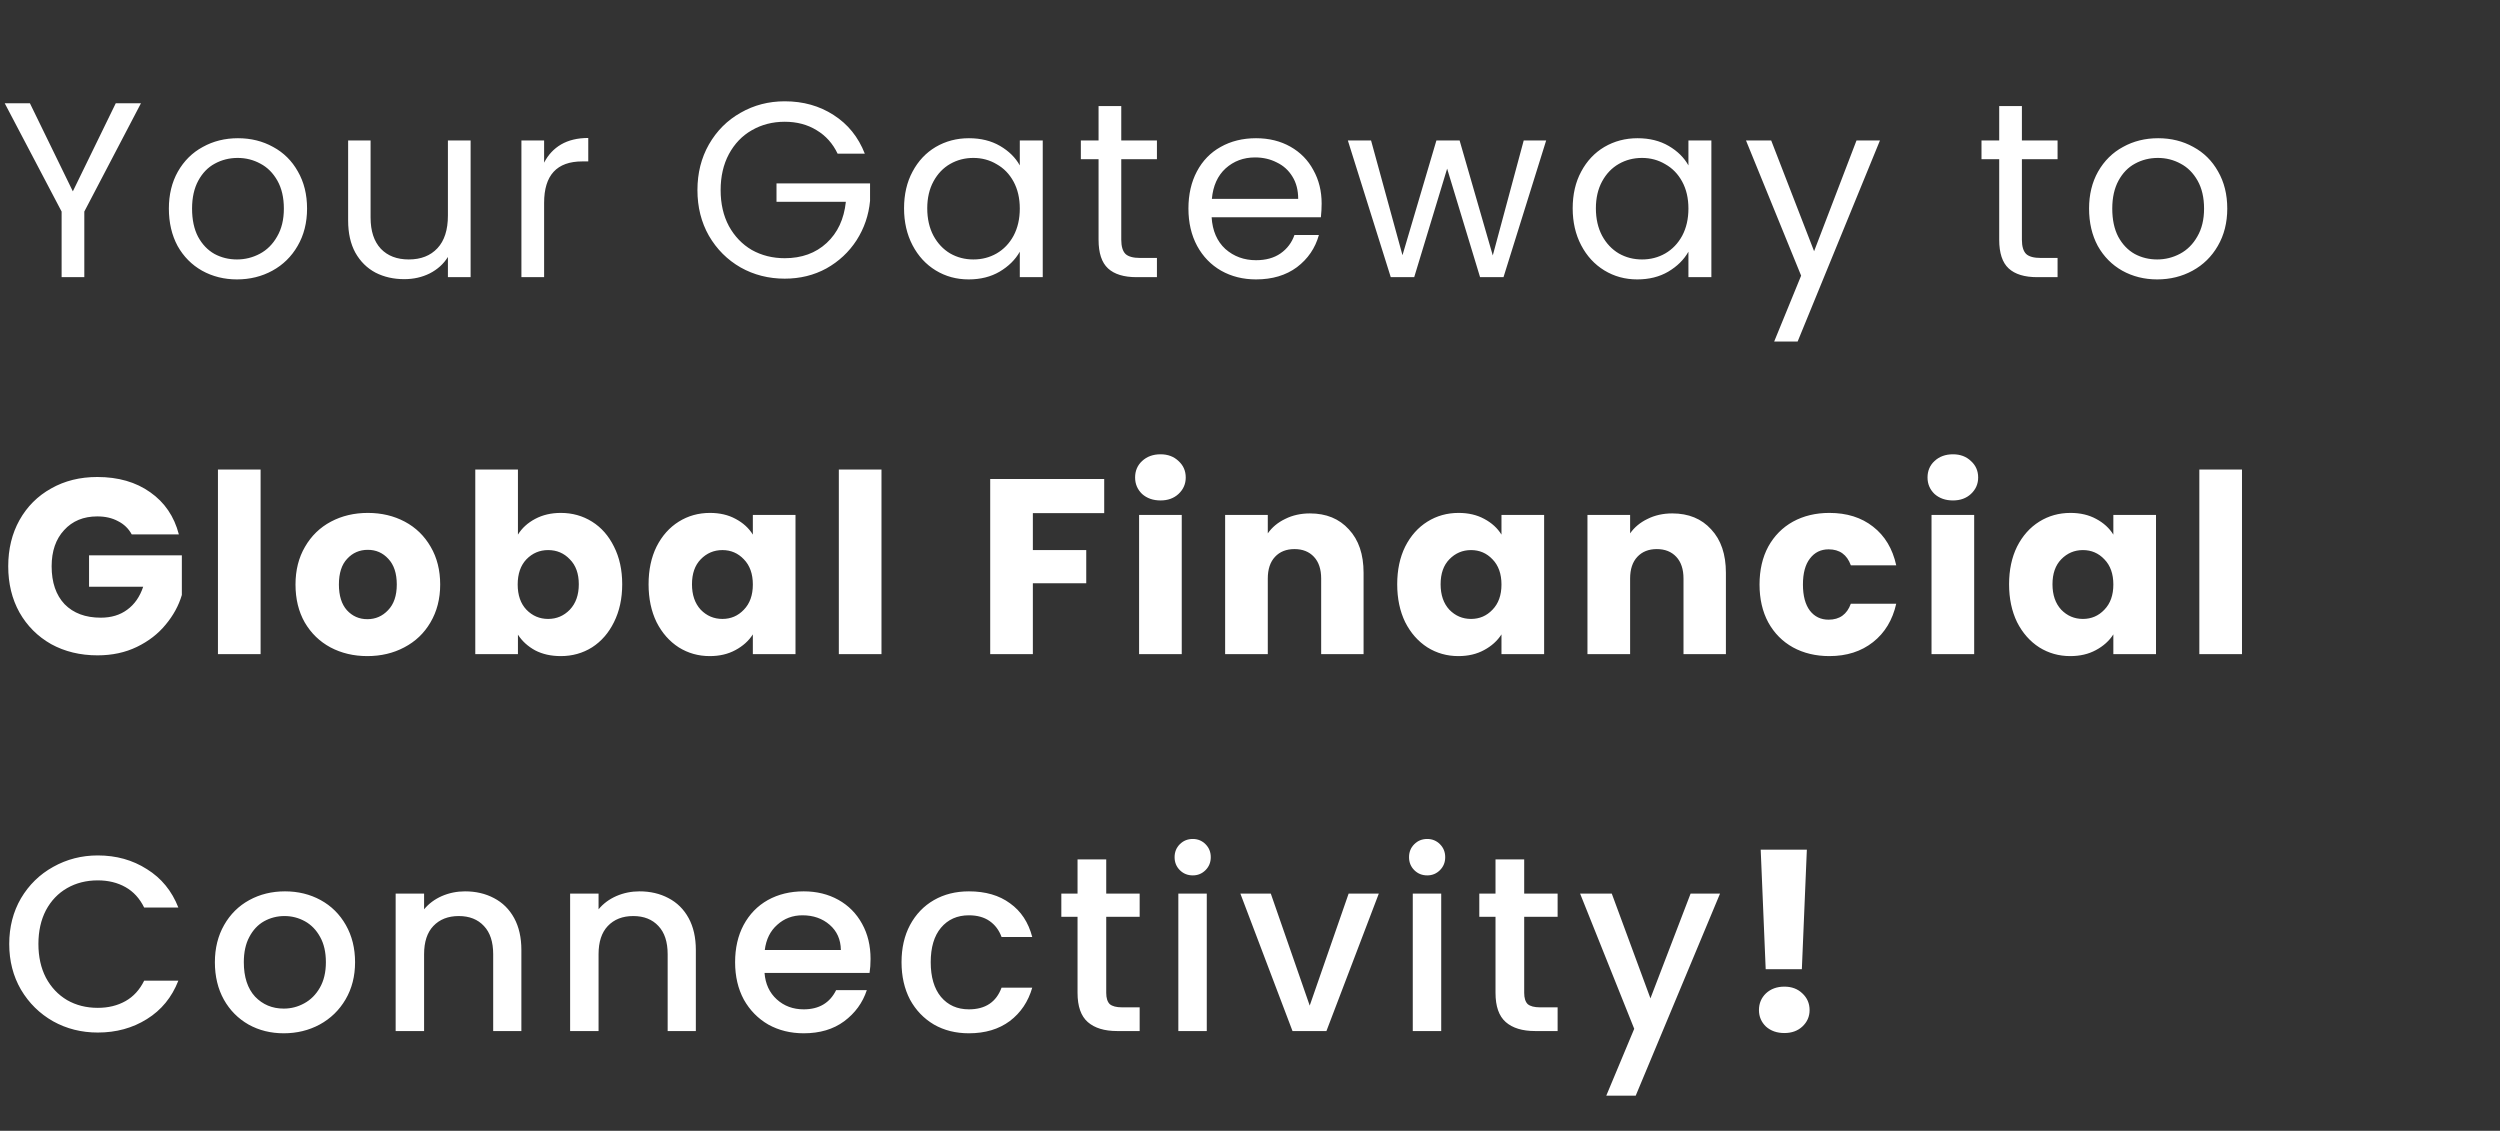 <svg width="451" height="204" viewBox="0 0 451 204" fill="none" xmlns="http://www.w3.org/2000/svg">
<rect x="0" y="0" width="451" height="204" fill="#333333" stroke="none"/>
<path d="M25.425 18.635L15.21 38.165V50H11.115V38.165L0.855 18.635H5.4L13.14 34.52L20.88 18.635H25.425ZM42.749 50.405C40.439 50.405 38.339 49.88 36.449 48.83C34.589 47.78 33.119 46.295 32.039 44.375C30.989 42.425 30.464 40.175 30.464 37.625C30.464 35.105 31.004 32.885 32.084 30.965C33.194 29.015 34.694 27.53 36.584 26.51C38.474 25.46 40.589 24.935 42.929 24.935C45.269 24.935 47.384 25.46 49.274 26.51C51.164 27.53 52.649 29 53.729 30.92C54.839 32.84 55.394 35.075 55.394 37.625C55.394 40.175 54.824 42.425 53.684 44.375C52.574 46.295 51.059 47.78 49.139 48.83C47.219 49.88 45.089 50.405 42.749 50.405ZM42.749 46.805C44.219 46.805 45.599 46.46 46.889 45.77C48.179 45.08 49.214 44.045 49.994 42.665C50.804 41.285 51.209 39.605 51.209 37.625C51.209 35.645 50.819 33.965 50.039 32.585C49.259 31.205 48.239 30.185 46.979 29.525C45.719 28.835 44.354 28.49 42.884 28.49C41.384 28.49 40.004 28.835 38.744 29.525C37.514 30.185 36.524 31.205 35.774 32.585C35.024 33.965 34.649 35.645 34.649 37.625C34.649 39.635 35.009 41.33 35.729 42.71C36.479 44.09 37.469 45.125 38.699 45.815C39.929 46.475 41.279 46.805 42.749 46.805ZM84.898 25.34V50H80.803V46.355C80.023 47.615 78.928 48.605 77.519 49.325C76.138 50.015 74.609 50.36 72.928 50.36C71.008 50.36 69.284 49.97 67.754 49.19C66.224 48.38 65.008 47.18 64.109 45.59C63.239 44 62.803 42.065 62.803 39.785V25.34H66.853V39.245C66.853 41.675 67.469 43.55 68.698 44.87C69.928 46.16 71.609 46.805 73.739 46.805C75.928 46.805 77.653 46.13 78.913 44.78C80.174 43.43 80.803 41.465 80.803 38.885V25.34H84.898ZM98.158 29.345C98.878 27.935 99.898 26.84 101.218 26.06C102.568 25.28 104.203 24.89 106.123 24.89V29.12H105.043C100.453 29.12 98.158 31.61 98.158 36.59V50H94.063V25.34H98.158V29.345ZM151.107 27.725C150.237 25.895 148.977 24.485 147.327 23.495C145.677 22.475 143.757 21.965 141.567 21.965C139.377 21.965 137.397 22.475 135.627 23.495C133.887 24.485 132.507 25.925 131.487 27.815C130.497 29.675 130.002 31.835 130.002 34.295C130.002 36.755 130.497 38.915 131.487 40.775C132.507 42.635 133.887 44.075 135.627 45.095C137.397 46.085 139.377 46.58 141.567 46.58C144.627 46.58 147.147 45.665 149.127 43.835C151.107 42.005 152.262 39.53 152.592 36.41H140.082V33.08H156.957V36.23C156.717 38.81 155.907 41.18 154.527 43.34C153.147 45.47 151.332 47.165 149.082 48.425C146.832 49.655 144.327 50.27 141.567 50.27C138.657 50.27 136.002 49.595 133.602 48.245C131.202 46.865 129.297 44.96 127.887 42.53C126.507 40.1 125.817 37.355 125.817 34.295C125.817 31.235 126.507 28.49 127.887 26.06C129.297 23.6 131.202 21.695 133.602 20.345C136.002 18.965 138.657 18.275 141.567 18.275C144.897 18.275 147.837 19.1 150.387 20.75C152.967 22.4 154.842 24.725 156.012 27.725H151.107ZM163.091 37.58C163.091 35.06 163.601 32.855 164.621 30.965C165.641 29.045 167.036 27.56 168.806 26.51C170.606 25.46 172.601 24.935 174.791 24.935C176.951 24.935 178.826 25.4 180.416 26.33C182.006 27.26 183.191 28.43 183.971 29.84V25.34H188.111V50H183.971V45.41C183.161 46.85 181.946 48.05 180.326 49.01C178.736 49.94 176.876 50.405 174.746 50.405C172.556 50.405 170.576 49.865 168.806 48.785C167.036 47.705 165.641 46.19 164.621 44.24C163.601 42.29 163.091 40.07 163.091 37.58ZM183.971 37.625C183.971 35.765 183.596 34.145 182.846 32.765C182.096 31.385 181.076 30.335 179.786 29.615C178.526 28.865 177.131 28.49 175.601 28.49C174.071 28.49 172.676 28.85 171.416 29.57C170.156 30.29 169.151 31.34 168.401 32.72C167.651 34.1 167.276 35.72 167.276 37.58C167.276 39.47 167.651 41.12 168.401 42.53C169.151 43.91 170.156 44.975 171.416 45.725C172.676 46.445 174.071 46.805 175.601 46.805C177.131 46.805 178.526 46.445 179.786 45.725C181.076 44.975 182.096 43.91 182.846 42.53C183.596 41.12 183.971 39.485 183.971 37.625ZM202.276 28.715V43.25C202.276 44.45 202.531 45.305 203.041 45.815C203.551 46.295 204.436 46.535 205.696 46.535H208.711V50H205.021C202.741 50 201.031 49.475 199.891 48.425C198.751 47.375 198.181 45.65 198.181 43.25V28.715H194.986V25.34H198.181V19.13H202.276V25.34H208.711V28.715H202.276ZM238.423 36.725C238.423 37.505 238.378 38.33 238.288 39.2H218.578C218.728 41.63 219.553 43.535 221.053 44.915C222.583 46.265 224.428 46.94 226.588 46.94C228.358 46.94 229.828 46.535 230.998 45.725C232.198 44.885 233.038 43.775 233.518 42.395H237.928C237.268 44.765 235.948 46.7 233.968 48.2C231.988 49.67 229.528 50.405 226.588 50.405C224.248 50.405 222.148 49.88 220.288 48.83C218.458 47.78 217.018 46.295 215.968 44.375C214.918 42.425 214.393 40.175 214.393 37.625C214.393 35.075 214.903 32.84 215.923 30.92C216.943 29 218.368 27.53 220.198 26.51C222.058 25.46 224.188 24.935 226.588 24.935C228.928 24.935 230.998 25.445 232.798 26.465C234.598 27.485 235.978 28.895 236.938 30.695C237.928 32.465 238.423 34.475 238.423 36.725ZM234.193 35.87C234.193 34.31 233.848 32.975 233.158 31.865C232.468 30.725 231.523 29.87 230.323 29.3C229.153 28.7 227.848 28.4 226.408 28.4C224.338 28.4 222.568 29.06 221.098 30.38C219.658 31.7 218.833 33.53 218.623 35.87H234.193ZM278.928 25.34L271.233 50H267.003L261.063 30.425L255.123 50H250.893L243.153 25.34H247.338L253.008 46.04L259.128 25.34H263.313L269.298 46.085L274.878 25.34H278.928ZM283.712 37.58C283.712 35.06 284.222 32.855 285.242 30.965C286.262 29.045 287.657 27.56 289.427 26.51C291.227 25.46 293.222 24.935 295.412 24.935C297.572 24.935 299.447 25.4 301.037 26.33C302.627 27.26 303.812 28.43 304.592 29.84V25.34H308.732V50H304.592V45.41C303.782 46.85 302.567 48.05 300.947 49.01C299.357 49.94 297.497 50.405 295.367 50.405C293.177 50.405 291.197 49.865 289.427 48.785C287.657 47.705 286.262 46.19 285.242 44.24C284.222 42.29 283.712 40.07 283.712 37.58ZM304.592 37.625C304.592 35.765 304.217 34.145 303.467 32.765C302.717 31.385 301.697 30.335 300.407 29.615C299.147 28.865 297.752 28.49 296.222 28.49C294.692 28.49 293.297 28.85 292.037 29.57C290.777 30.29 289.772 31.34 289.022 32.72C288.272 34.1 287.897 35.72 287.897 37.58C287.897 39.47 288.272 41.12 289.022 42.53C289.772 43.91 290.777 44.975 292.037 45.725C293.297 46.445 294.692 46.805 296.222 46.805C297.752 46.805 299.147 46.445 300.407 45.725C301.697 44.975 302.717 43.91 303.467 42.53C304.217 41.12 304.592 39.485 304.592 37.625ZM339.143 25.34L324.293 61.61H320.062L324.923 49.73L314.978 25.34H319.523L327.263 45.32L334.913 25.34H339.143ZM364.751 28.715V43.25C364.751 44.45 365.006 45.305 365.516 45.815C366.026 46.295 366.911 46.535 368.171 46.535H371.186V50H367.496C365.216 50 363.506 49.475 362.366 48.425C361.226 47.375 360.656 45.65 360.656 43.25V28.715H357.461V25.34H360.656V19.13H364.751V25.34H371.186V28.715H364.751ZM389.153 50.405C386.843 50.405 384.743 49.88 382.853 48.83C380.993 47.78 379.523 46.295 378.443 44.375C377.393 42.425 376.868 40.175 376.868 37.625C376.868 35.105 377.408 32.885 378.488 30.965C379.598 29.015 381.098 27.53 382.988 26.51C384.878 25.46 386.993 24.935 389.333 24.935C391.673 24.935 393.788 25.46 395.678 26.51C397.568 27.53 399.053 29 400.133 30.92C401.243 32.84 401.798 35.075 401.798 37.625C401.798 40.175 401.228 42.425 400.088 44.375C398.978 46.295 397.463 47.78 395.543 48.83C393.623 49.88 391.493 50.405 389.153 50.405ZM389.153 46.805C390.623 46.805 392.003 46.46 393.293 45.77C394.583 45.08 395.618 44.045 396.398 42.665C397.208 41.285 397.613 39.605 397.613 37.625C397.613 35.645 397.223 33.965 396.443 32.585C395.663 31.205 394.643 30.185 393.383 29.525C392.123 28.835 390.758 28.49 389.288 28.49C387.788 28.49 386.408 28.835 385.148 29.525C383.918 30.185 382.928 31.205 382.178 32.585C381.428 33.965 381.053 35.645 381.053 37.625C381.053 39.635 381.413 41.33 382.133 42.71C382.883 44.09 383.873 45.125 385.103 45.815C386.333 46.475 387.683 46.805 389.153 46.805ZM23.76 96.4C23.19 95.35 22.365 94.555 21.285 94.015C20.235 93.445 18.99 93.16 17.55 93.16C15.06 93.16 13.065 93.985 11.565 95.635C10.065 97.255 9.315 99.43 9.315 102.16C9.315 105.07 10.095 107.35 11.655 109C13.245 110.62 15.42 111.43 18.18 111.43C20.07 111.43 21.66 110.95 22.95 109.99C24.27 109.03 25.23 107.65 25.83 105.85H16.065V100.18H32.805V107.335C32.235 109.255 31.26 111.04 29.88 112.69C28.53 114.34 26.805 115.675 24.705 116.695C22.605 117.715 20.235 118.225 17.595 118.225C14.475 118.225 11.685 117.55 9.225 116.2C6.795 114.82 4.89 112.915 3.51 110.485C2.16 108.055 1.485 105.28 1.485 102.16C1.485 99.04 2.16 96.265 3.51 93.835C4.89 91.375 6.795 89.47 9.225 88.12C11.655 86.74 14.43 86.05 17.55 86.05C21.33 86.05 24.51 86.965 27.09 88.795C29.7 90.625 31.425 93.16 32.265 96.4H23.76ZM47.012 84.7V118H39.317V84.7H47.012ZM66.269 118.36C63.809 118.36 61.589 117.835 59.609 116.785C57.659 115.735 56.114 114.235 54.974 112.285C53.864 110.335 53.309 108.055 53.309 105.445C53.309 102.865 53.879 100.6 55.019 98.65C56.159 96.67 57.719 95.155 59.699 94.105C61.679 93.055 63.899 92.53 66.359 92.53C68.819 92.53 71.039 93.055 73.019 94.105C74.999 95.155 76.559 96.67 77.699 98.65C78.839 100.6 79.409 102.865 79.409 105.445C79.409 108.025 78.824 110.305 77.654 112.285C76.514 114.235 74.939 115.735 72.929 116.785C70.949 117.835 68.729 118.36 66.269 118.36ZM66.269 111.7C67.739 111.7 68.984 111.16 70.004 110.08C71.054 109 71.579 107.455 71.579 105.445C71.579 103.435 71.069 101.89 70.049 100.81C69.059 99.73 67.829 99.19 66.359 99.19C64.859 99.19 63.614 99.73 62.624 100.81C61.634 101.86 61.139 103.405 61.139 105.445C61.139 107.455 61.619 109 62.579 110.08C63.569 111.16 64.799 111.7 66.269 111.7ZM93.436 96.445C94.156 95.275 95.191 94.33 96.541 93.61C97.891 92.89 99.436 92.53 101.176 92.53C103.246 92.53 105.121 93.055 106.801 94.105C108.481 95.155 109.801 96.655 110.761 98.605C111.751 100.555 112.246 102.82 112.246 105.4C112.246 107.98 111.751 110.26 110.761 112.24C109.801 114.19 108.481 115.705 106.801 116.785C105.121 117.835 103.246 118.36 101.176 118.36C99.406 118.36 97.861 118.015 96.541 117.325C95.221 116.605 94.186 115.66 93.436 114.49V118H85.741V84.7H93.436V96.445ZM104.416 105.4C104.416 103.48 103.876 101.98 102.796 100.9C101.746 99.79 100.441 99.235 98.881 99.235C97.351 99.235 96.046 99.79 94.966 100.9C93.916 102.01 93.391 103.525 93.391 105.445C93.391 107.365 93.916 108.88 94.966 109.99C96.046 111.1 97.351 111.655 98.881 111.655C100.411 111.655 101.716 111.1 102.796 109.99C103.876 108.85 104.416 107.32 104.416 105.4ZM117.003 105.4C117.003 102.82 117.483 100.555 118.443 98.605C119.433 96.655 120.768 95.155 122.448 94.105C124.128 93.055 126.003 92.53 128.073 92.53C129.843 92.53 131.388 92.89 132.708 93.61C134.058 94.33 135.093 95.275 135.813 96.445V92.89H143.508V118H135.813V114.445C135.063 115.615 134.013 116.56 132.663 117.28C131.343 118 129.798 118.36 128.028 118.36C125.988 118.36 124.128 117.835 122.448 116.785C120.768 115.705 119.433 114.19 118.443 112.24C117.483 110.26 117.003 107.98 117.003 105.4ZM135.813 105.445C135.813 103.525 135.273 102.01 134.193 100.9C133.143 99.79 131.853 99.235 130.323 99.235C128.793 99.235 127.488 99.79 126.408 100.9C125.358 101.98 124.833 103.48 124.833 105.4C124.833 107.32 125.358 108.85 126.408 109.99C127.488 111.1 128.793 111.655 130.323 111.655C131.853 111.655 133.143 111.1 134.193 109.99C135.273 108.88 135.813 107.365 135.813 105.445ZM159.02 84.7V118H151.325V84.7H159.02ZM199.198 86.41V92.575H186.328V99.235H195.958V105.22H186.328V118H178.633V86.41H199.198ZM209.362 90.28C208.012 90.28 206.902 89.89 206.032 89.11C205.192 88.3 204.772 87.31 204.772 86.14C204.772 84.94 205.192 83.95 206.032 83.17C206.902 82.36 208.012 81.955 209.362 81.955C210.682 81.955 211.762 82.36 212.602 83.17C213.472 83.95 213.907 84.94 213.907 86.14C213.907 87.31 213.472 88.3 212.602 89.11C211.762 89.89 210.682 90.28 209.362 90.28ZM213.187 92.89V118H205.492V92.89H213.187ZM236.314 92.62C239.254 92.62 241.594 93.58 243.334 95.5C245.104 97.39 245.989 100 245.989 103.33V118H238.339V104.365C238.339 102.685 237.904 101.38 237.034 100.45C236.164 99.52 234.994 99.055 233.524 99.055C232.054 99.055 230.884 99.52 230.014 100.45C229.144 101.38 228.709 102.685 228.709 104.365V118H221.014V92.89H228.709V96.22C229.489 95.11 230.539 94.24 231.859 93.61C233.179 92.95 234.664 92.62 236.314 92.62ZM252.056 105.4C252.056 102.82 252.536 100.555 253.496 98.605C254.486 96.655 255.821 95.155 257.501 94.105C259.181 93.055 261.056 92.53 263.126 92.53C264.896 92.53 266.441 92.89 267.761 93.61C269.111 94.33 270.146 95.275 270.866 96.445V92.89H278.561V118H270.866V114.445C270.116 115.615 269.066 116.56 267.716 117.28C266.396 118 264.851 118.36 263.081 118.36C261.041 118.36 259.181 117.835 257.501 116.785C255.821 115.705 254.486 114.19 253.496 112.24C252.536 110.26 252.056 107.98 252.056 105.4ZM270.866 105.445C270.866 103.525 270.326 102.01 269.246 100.9C268.196 99.79 266.906 99.235 265.376 99.235C263.846 99.235 262.541 99.79 261.461 100.9C260.411 101.98 259.886 103.48 259.886 105.4C259.886 107.32 260.411 108.85 261.461 109.99C262.541 111.1 263.846 111.655 265.376 111.655C266.906 111.655 268.196 111.1 269.246 109.99C270.326 108.88 270.866 107.365 270.866 105.445ZM301.678 92.62C304.618 92.62 306.958 93.58 308.698 95.5C310.468 97.39 311.353 100 311.353 103.33V118H303.703V104.365C303.703 102.685 303.268 101.38 302.398 100.45C301.528 99.52 300.358 99.055 298.888 99.055C297.418 99.055 296.248 99.52 295.378 100.45C294.508 101.38 294.073 102.685 294.073 104.365V118H286.378V92.89H294.073V96.22C294.853 95.11 295.903 94.24 297.223 93.61C298.543 92.95 300.028 92.62 301.678 92.62ZM317.42 105.445C317.42 102.835 317.945 100.555 318.995 98.605C320.075 96.655 321.56 95.155 323.45 94.105C325.37 93.055 327.56 92.53 330.02 92.53C333.17 92.53 335.795 93.355 337.895 95.005C340.025 96.655 341.42 98.98 342.08 101.98H333.89C333.2 100.06 331.865 99.1 329.885 99.1C328.475 99.1 327.35 99.655 326.51 100.765C325.67 101.845 325.25 103.405 325.25 105.445C325.25 107.485 325.67 109.06 326.51 110.17C327.35 111.25 328.475 111.79 329.885 111.79C331.865 111.79 333.2 110.83 333.89 108.91H342.08C341.42 111.85 340.025 114.16 337.895 115.84C335.765 117.52 333.14 118.36 330.02 118.36C327.56 118.36 325.37 117.835 323.45 116.785C321.56 115.735 320.075 114.235 318.995 112.285C317.945 110.335 317.42 108.055 317.42 105.445ZM352.316 90.28C350.966 90.28 349.856 89.89 348.986 89.11C348.146 88.3 347.726 87.31 347.726 86.14C347.726 84.94 348.146 83.95 348.986 83.17C349.856 82.36 350.966 81.955 352.316 81.955C353.636 81.955 354.716 82.36 355.556 83.17C356.426 83.95 356.861 84.94 356.861 86.14C356.861 87.31 356.426 88.3 355.556 89.11C354.716 89.89 353.636 90.28 352.316 90.28ZM356.141 92.89V118H348.446V92.89H356.141ZM362.438 105.4C362.438 102.82 362.918 100.555 363.878 98.605C364.868 96.655 366.203 95.155 367.883 94.105C369.563 93.055 371.438 92.53 373.508 92.53C375.278 92.53 376.823 92.89 378.143 93.61C379.493 94.33 380.528 95.275 381.248 96.445V92.89H388.943V118H381.248V114.445C380.498 115.615 379.448 116.56 378.098 117.28C376.778 118 375.233 118.36 373.463 118.36C371.423 118.36 369.563 117.835 367.883 116.785C366.203 115.705 364.868 114.19 363.878 112.24C362.918 110.26 362.438 107.98 362.438 105.4ZM381.248 105.445C381.248 103.525 380.708 102.01 379.628 100.9C378.578 99.79 377.288 99.235 375.758 99.235C374.228 99.235 372.923 99.79 371.843 100.9C370.793 101.98 370.268 103.48 370.268 105.4C370.268 107.32 370.793 108.85 371.843 109.99C372.923 111.1 374.228 111.655 375.758 111.655C377.288 111.655 378.578 111.1 379.628 109.99C380.708 108.88 381.248 107.365 381.248 105.445ZM404.455 84.7V118H396.76V84.7H404.455ZM1.665 170.295C1.665 167.235 2.37 164.49 3.78 162.06C5.22 159.63 7.155 157.74 9.585 156.39C12.045 155.01 14.73 154.32 17.64 154.32C20.97 154.32 23.925 155.145 26.505 156.795C29.115 158.415 31.005 160.725 32.175 163.725H26.01C25.2 162.075 24.075 160.845 22.635 160.035C21.195 159.225 19.53 158.82 17.64 158.82C15.57 158.82 13.725 159.285 12.105 160.215C10.485 161.145 9.21 162.48 8.28 164.22C7.38 165.96 6.93 167.985 6.93 170.295C6.93 172.605 7.38 174.63 8.28 176.37C9.21 178.11 10.485 179.46 12.105 180.42C13.725 181.35 15.57 181.815 17.64 181.815C19.53 181.815 21.195 181.41 22.635 180.6C24.075 179.79 25.2 178.56 26.01 176.91H32.175C31.005 179.91 29.115 182.22 26.505 183.84C23.925 185.46 20.97 186.27 17.64 186.27C14.7 186.27 12.015 185.595 9.585 184.245C7.155 182.865 5.22 180.96 3.78 178.53C2.37 176.1 1.665 173.355 1.665 170.295ZM51.185 186.405C48.845 186.405 46.73 185.88 44.84 184.83C42.95 183.75 41.465 182.25 40.385 180.33C39.305 178.38 38.765 176.13 38.765 173.58C38.765 171.06 39.32 168.825 40.43 166.875C41.54 164.925 43.055 163.425 44.975 162.375C46.895 161.325 49.04 160.8 51.41 160.8C53.78 160.8 55.925 161.325 57.845 162.375C59.765 163.425 61.28 164.925 62.39 166.875C63.5 168.825 64.055 171.06 64.055 173.58C64.055 176.1 63.485 178.335 62.345 180.285C61.205 182.235 59.645 183.75 57.665 184.83C55.715 185.88 53.555 186.405 51.185 186.405ZM51.185 181.95C52.505 181.95 53.735 181.635 54.875 181.005C56.045 180.375 56.99 179.43 57.71 178.17C58.43 176.91 58.79 175.38 58.79 173.58C58.79 171.78 58.445 170.265 57.755 169.035C57.065 167.775 56.15 166.83 55.01 166.2C53.87 165.57 52.64 165.255 51.32 165.255C50 165.255 48.77 165.57 47.63 166.2C46.52 166.83 45.635 167.775 44.975 169.035C44.315 170.265 43.985 171.78 43.985 173.58C43.985 176.25 44.66 178.32 46.01 179.79C47.39 181.23 49.115 181.95 51.185 181.95ZM83.886 160.8C85.836 160.8 87.576 161.205 89.106 162.015C90.666 162.825 91.881 164.025 92.751 165.615C93.621 167.205 94.056 169.125 94.056 171.375V186H88.971V172.14C88.971 169.92 88.416 168.225 87.306 167.055C86.196 165.855 84.681 165.255 82.761 165.255C80.841 165.255 79.311 165.855 78.171 167.055C77.061 168.225 76.506 169.92 76.506 172.14V186H71.376V161.205H76.506V164.04C77.346 163.02 78.411 162.225 79.701 161.655C81.021 161.085 82.416 160.8 83.886 160.8ZM115.36 160.8C117.31 160.8 119.05 161.205 120.58 162.015C122.14 162.825 123.355 164.025 124.225 165.615C125.095 167.205 125.53 169.125 125.53 171.375V186H120.445V172.14C120.445 169.92 119.89 168.225 118.78 167.055C117.67 165.855 116.155 165.255 114.235 165.255C112.315 165.255 110.785 165.855 109.645 167.055C108.535 168.225 107.98 169.92 107.98 172.14V186H102.85V161.205H107.98V164.04C108.82 163.02 109.885 162.225 111.175 161.655C112.495 161.085 113.89 160.8 115.36 160.8ZM157.048 172.995C157.048 173.925 156.988 174.765 156.868 175.515H137.923C138.073 177.495 138.808 179.085 140.128 180.285C141.448 181.485 143.068 182.085 144.988 182.085C147.748 182.085 149.698 180.93 150.838 178.62H156.373C155.623 180.9 154.258 182.775 152.278 184.245C150.328 185.685 147.898 186.405 144.988 186.405C142.618 186.405 140.488 185.88 138.598 184.83C136.738 183.75 135.268 182.25 134.188 180.33C133.138 178.38 132.613 176.13 132.613 173.58C132.613 171.03 133.123 168.795 134.143 166.875C135.193 164.925 136.648 163.425 138.508 162.375C140.398 161.325 142.558 160.8 144.988 160.8C147.328 160.8 149.413 161.31 151.243 162.33C153.073 163.35 154.498 164.79 155.518 166.65C156.538 168.48 157.048 170.595 157.048 172.995ZM151.693 171.375C151.663 169.485 150.988 167.97 149.668 166.83C148.348 165.69 146.713 165.12 144.763 165.12C142.993 165.12 141.478 165.69 140.218 166.83C138.958 167.94 138.208 169.455 137.968 171.375H151.693ZM162.637 173.58C162.637 171.03 163.147 168.795 164.167 166.875C165.217 164.925 166.657 163.425 168.487 162.375C170.317 161.325 172.417 160.8 174.787 160.8C177.787 160.8 180.262 161.52 182.212 162.96C184.192 164.37 185.527 166.395 186.217 169.035H180.682C180.232 167.805 179.512 166.845 178.522 166.155C177.532 165.465 176.287 165.12 174.787 165.12C172.687 165.12 171.007 165.87 169.747 167.37C168.517 168.84 167.902 170.91 167.902 173.58C167.902 176.25 168.517 178.335 169.747 179.835C171.007 181.335 172.687 182.085 174.787 182.085C177.757 182.085 179.722 180.78 180.682 178.17H186.217C185.497 180.69 184.147 182.7 182.167 184.2C180.187 185.67 177.727 186.405 174.787 186.405C172.417 186.405 170.317 185.88 168.487 184.83C166.657 183.75 165.217 182.25 164.167 180.33C163.147 178.38 162.637 176.13 162.637 173.58ZM199.564 165.39V179.115C199.564 180.045 199.774 180.72 200.194 181.14C200.644 181.53 201.394 181.725 202.444 181.725H205.594V186H201.544C199.234 186 197.464 185.46 196.234 184.38C195.004 183.3 194.389 181.545 194.389 179.115V165.39H191.464V161.205H194.389V155.04H199.564V161.205H205.594V165.39H199.564ZM215.182 157.92C214.252 157.92 213.472 157.605 212.842 156.975C212.212 156.345 211.897 155.565 211.897 154.635C211.897 153.705 212.212 152.925 212.842 152.295C213.472 151.665 214.252 151.35 215.182 151.35C216.082 151.35 216.847 151.665 217.477 152.295C218.107 152.925 218.422 153.705 218.422 154.635C218.422 155.565 218.107 156.345 217.477 156.975C216.847 157.605 216.082 157.92 215.182 157.92ZM217.702 161.205V186H212.572V161.205H217.702ZM236.273 181.41L243.293 161.205H248.737L239.288 186H233.168L223.763 161.205H229.252L236.273 181.41ZM257.475 157.92C256.545 157.92 255.765 157.605 255.135 156.975C254.505 156.345 254.19 155.565 254.19 154.635C254.19 153.705 254.505 152.925 255.135 152.295C255.765 151.665 256.545 151.35 257.475 151.35C258.375 151.35 259.14 151.665 259.77 152.295C260.4 152.925 260.715 153.705 260.715 154.635C260.715 155.565 260.4 156.345 259.77 156.975C259.14 157.605 258.375 157.92 257.475 157.92ZM259.995 161.205V186H254.865V161.205H259.995ZM274.965 165.39V179.115C274.965 180.045 275.175 180.72 275.595 181.14C276.045 181.53 276.795 181.725 277.845 181.725H280.995V186H276.945C274.635 186 272.865 185.46 271.635 184.38C270.405 183.3 269.79 181.545 269.79 179.115V165.39H266.865V161.205H269.79V155.04H274.965V161.205H280.995V165.39H274.965ZM310.294 161.205L295.084 197.655H289.774L294.814 185.595L285.049 161.205H290.764L297.739 180.105L304.984 161.205H310.294ZM325.955 153.285L325.055 174.84H318.53L317.63 153.285H325.955ZM321.905 186.36C320.555 186.36 319.445 185.97 318.575 185.19C317.735 184.38 317.315 183.39 317.315 182.22C317.315 181.02 317.735 180.015 318.575 179.205C319.445 178.395 320.555 177.99 321.905 177.99C323.225 177.99 324.305 178.395 325.145 179.205C326.015 180.015 326.45 181.02 326.45 182.22C326.45 183.39 326.015 184.38 325.145 185.19C324.305 185.97 323.225 186.36 321.905 186.36Z" fill="white"/>
</svg>
